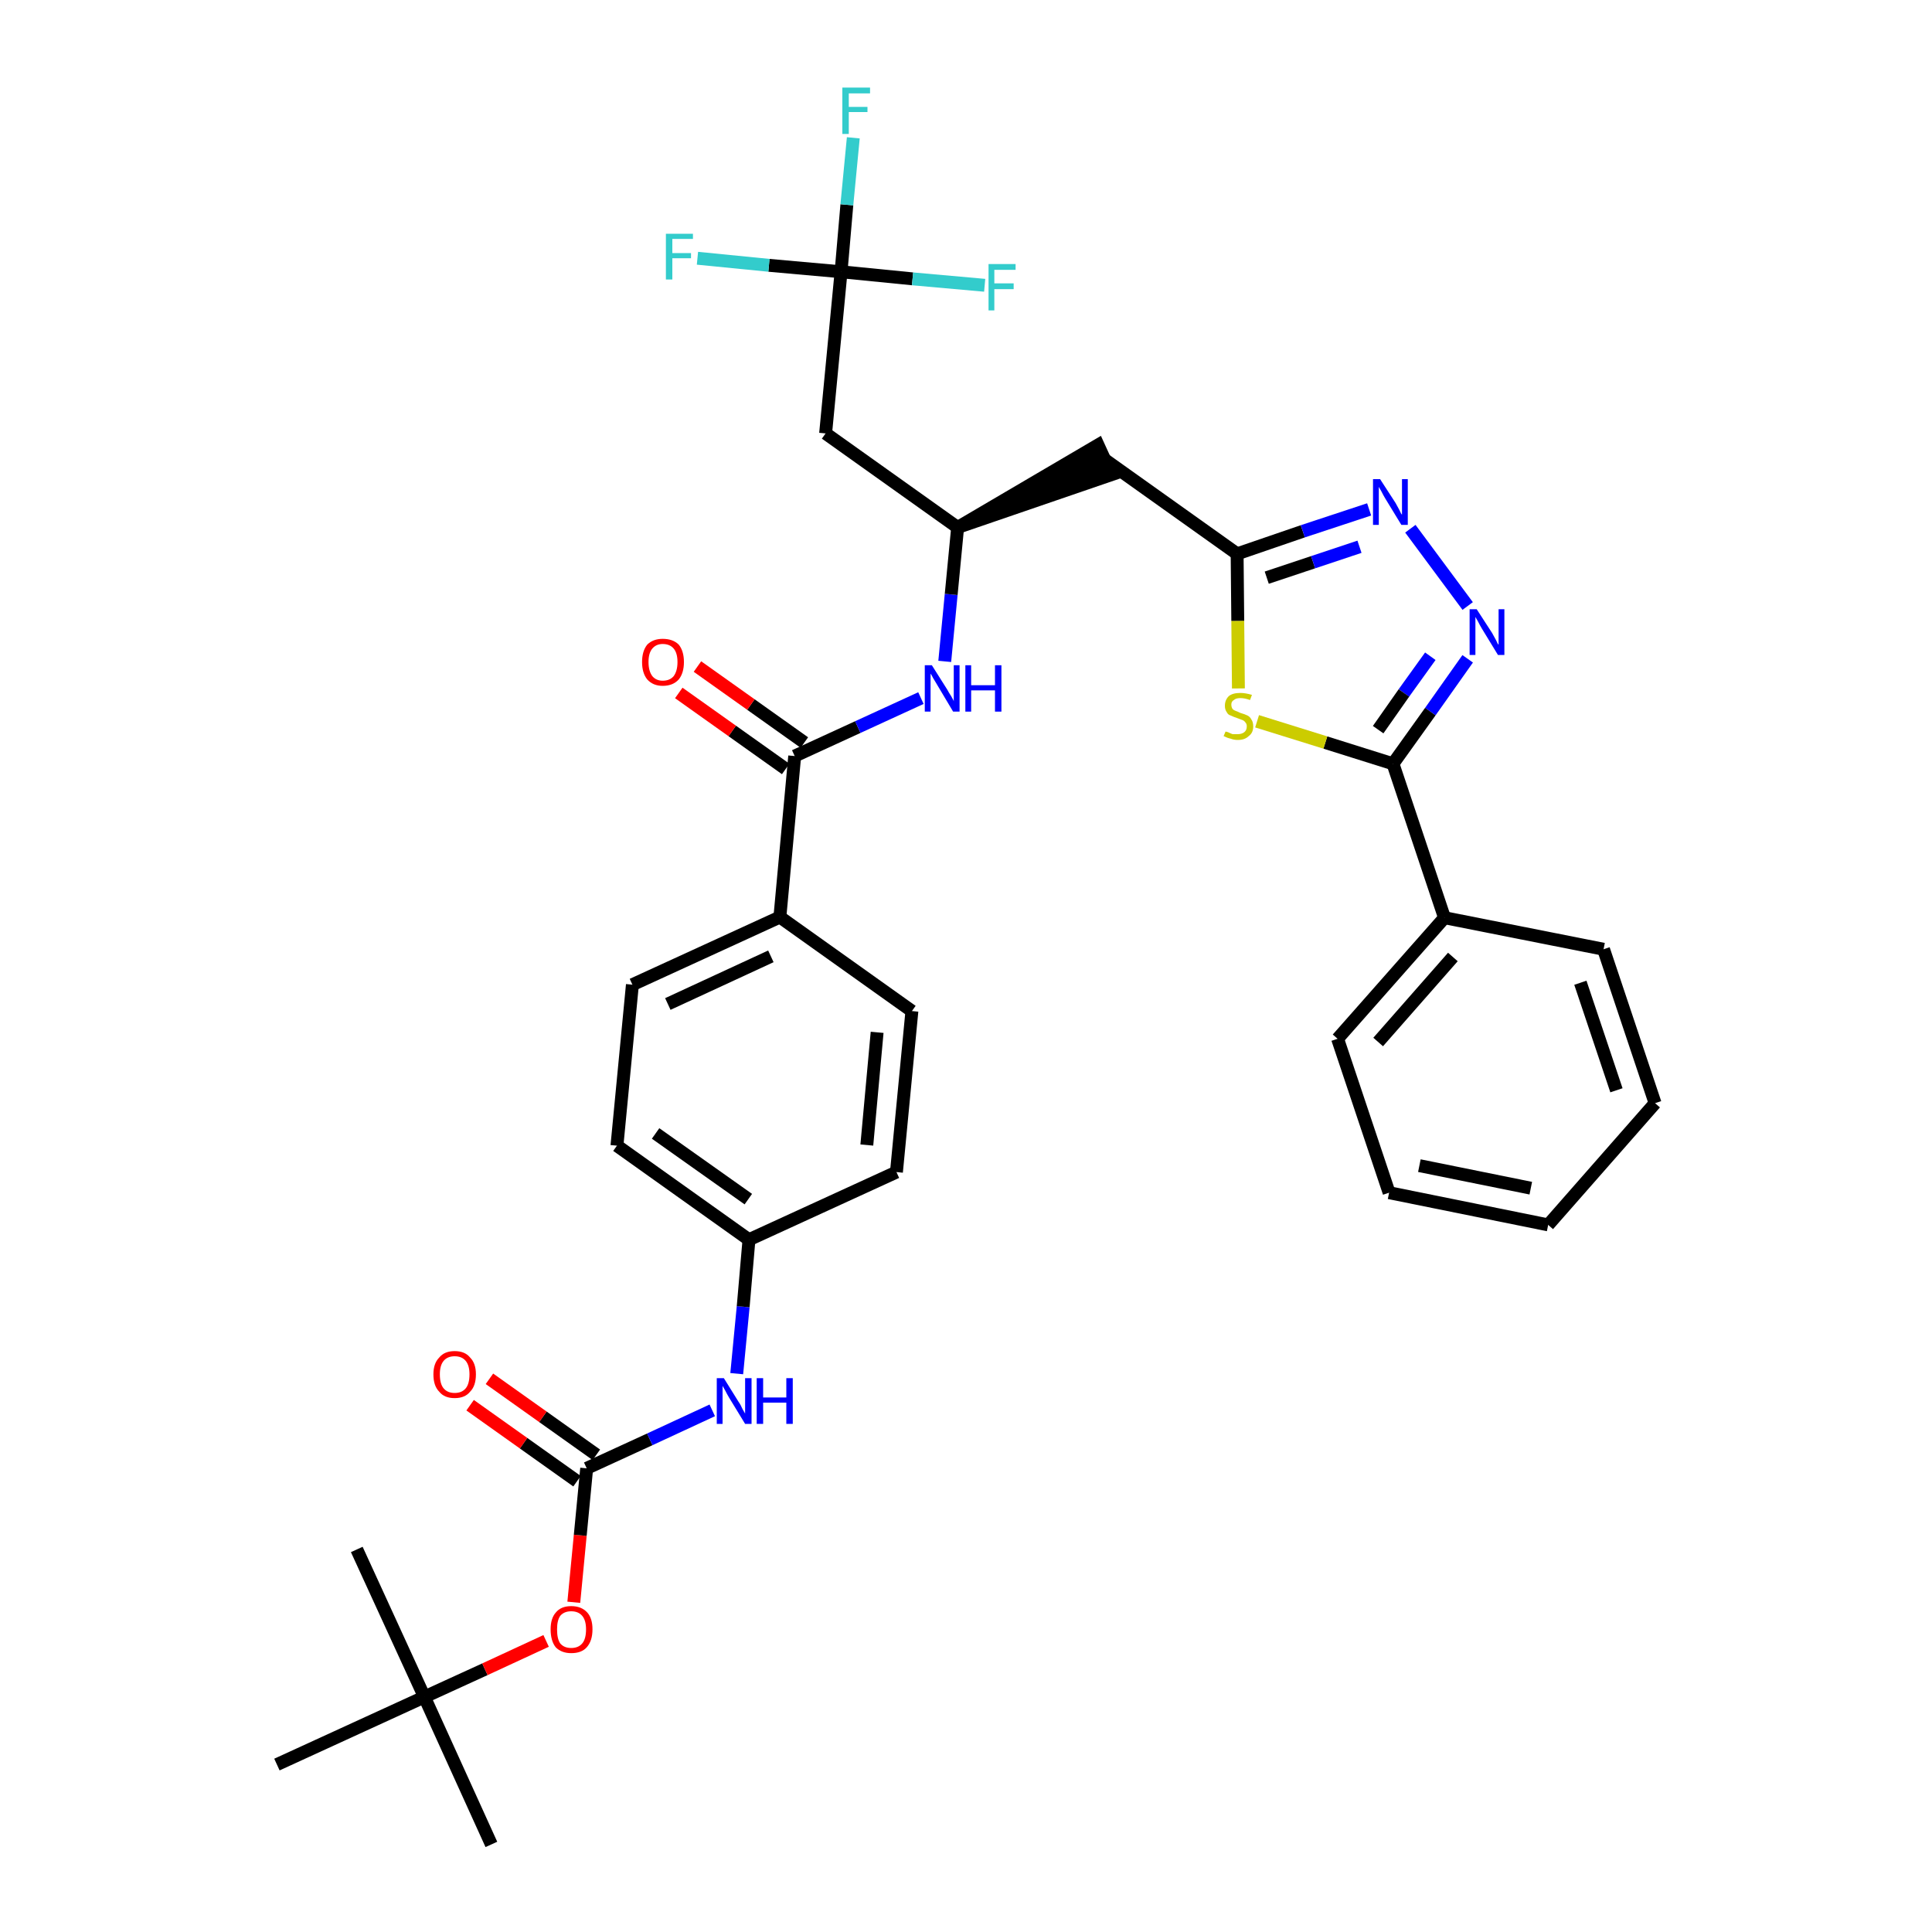 <?xml version='1.0' encoding='iso-8859-1'?>
<svg version='1.1' baseProfile='full'
              xmlns='http://www.w3.org/2000/svg'
                      xmlns:rdkit='http://www.rdkit.org/xml'
                      xmlns:xlink='http://www.w3.org/1999/xlink'
                  xml:space='preserve'
width='300px' height='300px' viewBox='0 0 300 300'>
<!-- END OF HEADER -->
<path class='bond-0 atom-0 atom-1' d='M 76.3,286.4 L 65.9,263.5' style='fill:none;fill-rule:evenodd;stroke:#000000;stroke-width:2.0px;stroke-linecap:butt;stroke-linejoin:miter;stroke-opacity:1' />
<path class='bond-1 atom-1 atom-2' d='M 65.9,263.5 L 55.4,240.6' style='fill:none;fill-rule:evenodd;stroke:#000000;stroke-width:2.0px;stroke-linecap:butt;stroke-linejoin:miter;stroke-opacity:1' />
<path class='bond-2 atom-1 atom-3' d='M 65.9,263.5 L 43.0,274.0' style='fill:none;fill-rule:evenodd;stroke:#000000;stroke-width:2.0px;stroke-linecap:butt;stroke-linejoin:miter;stroke-opacity:1' />
<path class='bond-3 atom-1 atom-4' d='M 65.9,263.5 L 75.3,259.2' style='fill:none;fill-rule:evenodd;stroke:#000000;stroke-width:2.0px;stroke-linecap:butt;stroke-linejoin:miter;stroke-opacity:1' />
<path class='bond-3 atom-1 atom-4' d='M 75.3,259.2 L 84.8,254.8' style='fill:none;fill-rule:evenodd;stroke:#FF0000;stroke-width:2.0px;stroke-linecap:butt;stroke-linejoin:miter;stroke-opacity:1' />
<path class='bond-4 atom-4 atom-5' d='M 89.1,248.8 L 90.1,238.4' style='fill:none;fill-rule:evenodd;stroke:#FF0000;stroke-width:2.0px;stroke-linecap:butt;stroke-linejoin:miter;stroke-opacity:1' />
<path class='bond-4 atom-4 atom-5' d='M 90.1,238.4 L 91.1,228.0' style='fill:none;fill-rule:evenodd;stroke:#000000;stroke-width:2.0px;stroke-linecap:butt;stroke-linejoin:miter;stroke-opacity:1' />
<path class='bond-5 atom-5 atom-6' d='M 92.6,225.9 L 84.3,220.0' style='fill:none;fill-rule:evenodd;stroke:#000000;stroke-width:2.0px;stroke-linecap:butt;stroke-linejoin:miter;stroke-opacity:1' />
<path class='bond-5 atom-5 atom-6' d='M 84.3,220.0 L 76.0,214.1' style='fill:none;fill-rule:evenodd;stroke:#FF0000;stroke-width:2.0px;stroke-linecap:butt;stroke-linejoin:miter;stroke-opacity:1' />
<path class='bond-5 atom-5 atom-6' d='M 89.6,230.0 L 81.3,224.1' style='fill:none;fill-rule:evenodd;stroke:#000000;stroke-width:2.0px;stroke-linecap:butt;stroke-linejoin:miter;stroke-opacity:1' />
<path class='bond-5 atom-5 atom-6' d='M 81.3,224.1 L 73.0,218.2' style='fill:none;fill-rule:evenodd;stroke:#FF0000;stroke-width:2.0px;stroke-linecap:butt;stroke-linejoin:miter;stroke-opacity:1' />
<path class='bond-6 atom-5 atom-7' d='M 91.1,228.0 L 100.9,223.5' style='fill:none;fill-rule:evenodd;stroke:#000000;stroke-width:2.0px;stroke-linecap:butt;stroke-linejoin:miter;stroke-opacity:1' />
<path class='bond-6 atom-5 atom-7' d='M 100.9,223.5 L 110.6,219.0' style='fill:none;fill-rule:evenodd;stroke:#0000FF;stroke-width:2.0px;stroke-linecap:butt;stroke-linejoin:miter;stroke-opacity:1' />
<path class='bond-7 atom-7 atom-8' d='M 114.4,213.3 L 115.4,202.9' style='fill:none;fill-rule:evenodd;stroke:#0000FF;stroke-width:2.0px;stroke-linecap:butt;stroke-linejoin:miter;stroke-opacity:1' />
<path class='bond-7 atom-7 atom-8' d='M 115.4,202.9 L 116.3,192.5' style='fill:none;fill-rule:evenodd;stroke:#000000;stroke-width:2.0px;stroke-linecap:butt;stroke-linejoin:miter;stroke-opacity:1' />
<path class='bond-8 atom-8 atom-9' d='M 116.3,192.5 L 95.8,177.9' style='fill:none;fill-rule:evenodd;stroke:#000000;stroke-width:2.0px;stroke-linecap:butt;stroke-linejoin:miter;stroke-opacity:1' />
<path class='bond-8 atom-8 atom-9' d='M 116.2,186.2 L 101.8,176.0' style='fill:none;fill-rule:evenodd;stroke:#000000;stroke-width:2.0px;stroke-linecap:butt;stroke-linejoin:miter;stroke-opacity:1' />
<path class='bond-34 atom-34 atom-8' d='M 139.2,182.0 L 116.3,192.5' style='fill:none;fill-rule:evenodd;stroke:#000000;stroke-width:2.0px;stroke-linecap:butt;stroke-linejoin:miter;stroke-opacity:1' />
<path class='bond-9 atom-9 atom-10' d='M 95.8,177.9 L 98.2,152.9' style='fill:none;fill-rule:evenodd;stroke:#000000;stroke-width:2.0px;stroke-linecap:butt;stroke-linejoin:miter;stroke-opacity:1' />
<path class='bond-10 atom-10 atom-11' d='M 98.2,152.9 L 121.1,142.4' style='fill:none;fill-rule:evenodd;stroke:#000000;stroke-width:2.0px;stroke-linecap:butt;stroke-linejoin:miter;stroke-opacity:1' />
<path class='bond-10 atom-10 atom-11' d='M 103.7,155.9 L 119.7,148.5' style='fill:none;fill-rule:evenodd;stroke:#000000;stroke-width:2.0px;stroke-linecap:butt;stroke-linejoin:miter;stroke-opacity:1' />
<path class='bond-11 atom-11 atom-12' d='M 121.1,142.4 L 123.4,117.4' style='fill:none;fill-rule:evenodd;stroke:#000000;stroke-width:2.0px;stroke-linecap:butt;stroke-linejoin:miter;stroke-opacity:1' />
<path class='bond-32 atom-11 atom-33' d='M 121.1,142.4 L 141.6,157.0' style='fill:none;fill-rule:evenodd;stroke:#000000;stroke-width:2.0px;stroke-linecap:butt;stroke-linejoin:miter;stroke-opacity:1' />
<path class='bond-12 atom-12 atom-13' d='M 124.9,115.3 L 116.6,109.4' style='fill:none;fill-rule:evenodd;stroke:#000000;stroke-width:2.0px;stroke-linecap:butt;stroke-linejoin:miter;stroke-opacity:1' />
<path class='bond-12 atom-12 atom-13' d='M 116.6,109.4 L 108.3,103.5' style='fill:none;fill-rule:evenodd;stroke:#FF0000;stroke-width:2.0px;stroke-linecap:butt;stroke-linejoin:miter;stroke-opacity:1' />
<path class='bond-12 atom-12 atom-13' d='M 122.0,119.4 L 113.7,113.5' style='fill:none;fill-rule:evenodd;stroke:#000000;stroke-width:2.0px;stroke-linecap:butt;stroke-linejoin:miter;stroke-opacity:1' />
<path class='bond-12 atom-12 atom-13' d='M 113.7,113.5 L 105.4,107.6' style='fill:none;fill-rule:evenodd;stroke:#FF0000;stroke-width:2.0px;stroke-linecap:butt;stroke-linejoin:miter;stroke-opacity:1' />
<path class='bond-13 atom-12 atom-14' d='M 123.4,117.4 L 133.2,112.9' style='fill:none;fill-rule:evenodd;stroke:#000000;stroke-width:2.0px;stroke-linecap:butt;stroke-linejoin:miter;stroke-opacity:1' />
<path class='bond-13 atom-12 atom-14' d='M 133.2,112.9 L 143.0,108.4' style='fill:none;fill-rule:evenodd;stroke:#0000FF;stroke-width:2.0px;stroke-linecap:butt;stroke-linejoin:miter;stroke-opacity:1' />
<path class='bond-14 atom-14 atom-15' d='M 146.7,102.7 L 147.7,92.3' style='fill:none;fill-rule:evenodd;stroke:#0000FF;stroke-width:2.0px;stroke-linecap:butt;stroke-linejoin:miter;stroke-opacity:1' />
<path class='bond-14 atom-14 atom-15' d='M 147.7,92.3 L 148.7,81.9' style='fill:none;fill-rule:evenodd;stroke:#000000;stroke-width:2.0px;stroke-linecap:butt;stroke-linejoin:miter;stroke-opacity:1' />
<path class='bond-15 atom-15 atom-16' d='M 148.7,81.9 L 172.6,73.7 L 170.5,69.1 Z' style='fill:#000000;fill-rule:evenodd;fill-opacity:1;stroke:#000000;stroke-width:2.0px;stroke-linecap:butt;stroke-linejoin:miter;stroke-opacity:1;' />
<path class='bond-27 atom-15 atom-28' d='M 148.7,81.9 L 128.2,67.3' style='fill:none;fill-rule:evenodd;stroke:#000000;stroke-width:2.0px;stroke-linecap:butt;stroke-linejoin:miter;stroke-opacity:1' />
<path class='bond-16 atom-16 atom-17' d='M 171.6,71.4 L 192.1,86.0' style='fill:none;fill-rule:evenodd;stroke:#000000;stroke-width:2.0px;stroke-linecap:butt;stroke-linejoin:miter;stroke-opacity:1' />
<path class='bond-17 atom-17 atom-18' d='M 192.1,86.0 L 202.3,82.5' style='fill:none;fill-rule:evenodd;stroke:#000000;stroke-width:2.0px;stroke-linecap:butt;stroke-linejoin:miter;stroke-opacity:1' />
<path class='bond-17 atom-17 atom-18' d='M 202.3,82.5 L 212.6,79.1' style='fill:none;fill-rule:evenodd;stroke:#0000FF;stroke-width:2.0px;stroke-linecap:butt;stroke-linejoin:miter;stroke-opacity:1' />
<path class='bond-17 atom-17 atom-18' d='M 196.7,89.7 L 203.9,87.3' style='fill:none;fill-rule:evenodd;stroke:#000000;stroke-width:2.0px;stroke-linecap:butt;stroke-linejoin:miter;stroke-opacity:1' />
<path class='bond-17 atom-17 atom-18' d='M 203.9,87.3 L 211.1,84.9' style='fill:none;fill-rule:evenodd;stroke:#0000FF;stroke-width:2.0px;stroke-linecap:butt;stroke-linejoin:miter;stroke-opacity:1' />
<path class='bond-35 atom-27 atom-17' d='M 192.3,106.9 L 192.2,96.4' style='fill:none;fill-rule:evenodd;stroke:#CCCC00;stroke-width:2.0px;stroke-linecap:butt;stroke-linejoin:miter;stroke-opacity:1' />
<path class='bond-35 atom-27 atom-17' d='M 192.2,96.4 L 192.1,86.0' style='fill:none;fill-rule:evenodd;stroke:#000000;stroke-width:2.0px;stroke-linecap:butt;stroke-linejoin:miter;stroke-opacity:1' />
<path class='bond-18 atom-18 atom-19' d='M 219.0,82.1 L 227.9,94.1' style='fill:none;fill-rule:evenodd;stroke:#0000FF;stroke-width:2.0px;stroke-linecap:butt;stroke-linejoin:miter;stroke-opacity:1' />
<path class='bond-19 atom-19 atom-20' d='M 227.9,102.3 L 222.1,110.5' style='fill:none;fill-rule:evenodd;stroke:#0000FF;stroke-width:2.0px;stroke-linecap:butt;stroke-linejoin:miter;stroke-opacity:1' />
<path class='bond-19 atom-19 atom-20' d='M 222.1,110.5 L 216.3,118.6' style='fill:none;fill-rule:evenodd;stroke:#000000;stroke-width:2.0px;stroke-linecap:butt;stroke-linejoin:miter;stroke-opacity:1' />
<path class='bond-19 atom-19 atom-20' d='M 222.1,101.9 L 218.0,107.6' style='fill:none;fill-rule:evenodd;stroke:#0000FF;stroke-width:2.0px;stroke-linecap:butt;stroke-linejoin:miter;stroke-opacity:1' />
<path class='bond-19 atom-19 atom-20' d='M 218.0,107.6 L 214.0,113.3' style='fill:none;fill-rule:evenodd;stroke:#000000;stroke-width:2.0px;stroke-linecap:butt;stroke-linejoin:miter;stroke-opacity:1' />
<path class='bond-20 atom-20 atom-21' d='M 216.3,118.6 L 224.3,142.5' style='fill:none;fill-rule:evenodd;stroke:#000000;stroke-width:2.0px;stroke-linecap:butt;stroke-linejoin:miter;stroke-opacity:1' />
<path class='bond-26 atom-20 atom-27' d='M 216.3,118.6 L 205.8,115.3' style='fill:none;fill-rule:evenodd;stroke:#000000;stroke-width:2.0px;stroke-linecap:butt;stroke-linejoin:miter;stroke-opacity:1' />
<path class='bond-26 atom-20 atom-27' d='M 205.8,115.3 L 195.2,112.0' style='fill:none;fill-rule:evenodd;stroke:#CCCC00;stroke-width:2.0px;stroke-linecap:butt;stroke-linejoin:miter;stroke-opacity:1' />
<path class='bond-21 atom-21 atom-22' d='M 224.3,142.5 L 207.7,161.3' style='fill:none;fill-rule:evenodd;stroke:#000000;stroke-width:2.0px;stroke-linecap:butt;stroke-linejoin:miter;stroke-opacity:1' />
<path class='bond-21 atom-21 atom-22' d='M 225.6,148.6 L 214.0,161.8' style='fill:none;fill-rule:evenodd;stroke:#000000;stroke-width:2.0px;stroke-linecap:butt;stroke-linejoin:miter;stroke-opacity:1' />
<path class='bond-36 atom-26 atom-21' d='M 249.0,147.4 L 224.3,142.5' style='fill:none;fill-rule:evenodd;stroke:#000000;stroke-width:2.0px;stroke-linecap:butt;stroke-linejoin:miter;stroke-opacity:1' />
<path class='bond-22 atom-22 atom-23' d='M 207.7,161.3 L 215.7,185.2' style='fill:none;fill-rule:evenodd;stroke:#000000;stroke-width:2.0px;stroke-linecap:butt;stroke-linejoin:miter;stroke-opacity:1' />
<path class='bond-23 atom-23 atom-24' d='M 215.7,185.2 L 240.4,190.2' style='fill:none;fill-rule:evenodd;stroke:#000000;stroke-width:2.0px;stroke-linecap:butt;stroke-linejoin:miter;stroke-opacity:1' />
<path class='bond-23 atom-23 atom-24' d='M 220.4,181.0 L 237.7,184.5' style='fill:none;fill-rule:evenodd;stroke:#000000;stroke-width:2.0px;stroke-linecap:butt;stroke-linejoin:miter;stroke-opacity:1' />
<path class='bond-24 atom-24 atom-25' d='M 240.4,190.2 L 257.0,171.3' style='fill:none;fill-rule:evenodd;stroke:#000000;stroke-width:2.0px;stroke-linecap:butt;stroke-linejoin:miter;stroke-opacity:1' />
<path class='bond-25 atom-25 atom-26' d='M 257.0,171.3 L 249.0,147.4' style='fill:none;fill-rule:evenodd;stroke:#000000;stroke-width:2.0px;stroke-linecap:butt;stroke-linejoin:miter;stroke-opacity:1' />
<path class='bond-25 atom-25 atom-26' d='M 251.0,169.3 L 245.4,152.6' style='fill:none;fill-rule:evenodd;stroke:#000000;stroke-width:2.0px;stroke-linecap:butt;stroke-linejoin:miter;stroke-opacity:1' />
<path class='bond-28 atom-28 atom-29' d='M 128.2,67.3 L 130.6,42.2' style='fill:none;fill-rule:evenodd;stroke:#000000;stroke-width:2.0px;stroke-linecap:butt;stroke-linejoin:miter;stroke-opacity:1' />
<path class='bond-29 atom-29 atom-30' d='M 130.6,42.2 L 131.5,31.8' style='fill:none;fill-rule:evenodd;stroke:#000000;stroke-width:2.0px;stroke-linecap:butt;stroke-linejoin:miter;stroke-opacity:1' />
<path class='bond-29 atom-29 atom-30' d='M 131.5,31.8 L 132.5,21.4' style='fill:none;fill-rule:evenodd;stroke:#33CCCC;stroke-width:2.0px;stroke-linecap:butt;stroke-linejoin:miter;stroke-opacity:1' />
<path class='bond-30 atom-29 atom-31' d='M 130.6,42.2 L 119.4,41.2' style='fill:none;fill-rule:evenodd;stroke:#000000;stroke-width:2.0px;stroke-linecap:butt;stroke-linejoin:miter;stroke-opacity:1' />
<path class='bond-30 atom-29 atom-31' d='M 119.4,41.2 L 108.3,40.1' style='fill:none;fill-rule:evenodd;stroke:#33CCCC;stroke-width:2.0px;stroke-linecap:butt;stroke-linejoin:miter;stroke-opacity:1' />
<path class='bond-31 atom-29 atom-32' d='M 130.6,42.2 L 141.7,43.3' style='fill:none;fill-rule:evenodd;stroke:#000000;stroke-width:2.0px;stroke-linecap:butt;stroke-linejoin:miter;stroke-opacity:1' />
<path class='bond-31 atom-29 atom-32' d='M 141.7,43.3 L 152.9,44.3' style='fill:none;fill-rule:evenodd;stroke:#33CCCC;stroke-width:2.0px;stroke-linecap:butt;stroke-linejoin:miter;stroke-opacity:1' />
<path class='bond-33 atom-33 atom-34' d='M 141.6,157.0 L 139.2,182.0' style='fill:none;fill-rule:evenodd;stroke:#000000;stroke-width:2.0px;stroke-linecap:butt;stroke-linejoin:miter;stroke-opacity:1' />
<path class='bond-33 atom-33 atom-34' d='M 136.2,160.3 L 134.6,177.8' style='fill:none;fill-rule:evenodd;stroke:#000000;stroke-width:2.0px;stroke-linecap:butt;stroke-linejoin:miter;stroke-opacity:1' />
<path  class='atom-4' d='M 85.5 253.0
Q 85.5 251.3, 86.3 250.4
Q 87.1 249.4, 88.7 249.4
Q 90.3 249.4, 91.2 250.4
Q 92.0 251.3, 92.0 253.0
Q 92.0 254.8, 91.1 255.8
Q 90.3 256.7, 88.7 256.7
Q 87.2 256.7, 86.3 255.8
Q 85.5 254.8, 85.5 253.0
M 88.7 255.9
Q 89.8 255.9, 90.4 255.2
Q 91.0 254.5, 91.0 253.0
Q 91.0 251.6, 90.4 250.9
Q 89.8 250.2, 88.7 250.2
Q 87.6 250.2, 87.0 250.9
Q 86.5 251.6, 86.5 253.0
Q 86.5 254.5, 87.0 255.2
Q 87.6 255.9, 88.7 255.9
' fill='#FF0000'/>
<path  class='atom-6' d='M 67.3 213.4
Q 67.3 211.7, 68.2 210.8
Q 69.0 209.8, 70.6 209.8
Q 72.2 209.8, 73.0 210.8
Q 73.9 211.7, 73.9 213.4
Q 73.9 215.2, 73.0 216.1
Q 72.2 217.1, 70.6 217.1
Q 69.0 217.1, 68.2 216.1
Q 67.3 215.2, 67.3 213.4
M 70.6 216.3
Q 71.7 216.3, 72.3 215.6
Q 72.9 214.9, 72.9 213.4
Q 72.9 212.0, 72.3 211.3
Q 71.7 210.6, 70.6 210.6
Q 69.5 210.6, 68.9 211.3
Q 68.3 212.0, 68.3 213.4
Q 68.3 214.9, 68.9 215.6
Q 69.5 216.3, 70.6 216.3
' fill='#FF0000'/>
<path  class='atom-7' d='M 112.4 214.0
L 114.7 217.7
Q 115.0 218.1, 115.3 218.8
Q 115.7 219.5, 115.7 219.5
L 115.7 214.0
L 116.7 214.0
L 116.7 221.1
L 115.7 221.1
L 113.2 217.0
Q 112.9 216.5, 112.6 215.9
Q 112.3 215.4, 112.2 215.2
L 112.2 221.1
L 111.3 221.1
L 111.3 214.0
L 112.4 214.0
' fill='#0000FF'/>
<path  class='atom-7' d='M 117.5 214.0
L 118.5 214.0
L 118.5 217.0
L 122.1 217.0
L 122.1 214.0
L 123.1 214.0
L 123.1 221.1
L 122.1 221.1
L 122.1 217.8
L 118.5 217.8
L 118.5 221.1
L 117.5 221.1
L 117.5 214.0
' fill='#0000FF'/>
<path  class='atom-13' d='M 99.7 102.8
Q 99.7 101.1, 100.5 100.1
Q 101.4 99.2, 102.9 99.2
Q 104.5 99.2, 105.4 100.1
Q 106.2 101.1, 106.2 102.8
Q 106.2 104.5, 105.4 105.5
Q 104.5 106.5, 102.9 106.5
Q 101.4 106.5, 100.5 105.5
Q 99.7 104.5, 99.7 102.8
M 102.9 105.7
Q 104.0 105.7, 104.6 105.0
Q 105.2 104.2, 105.2 102.8
Q 105.2 101.4, 104.6 100.7
Q 104.0 100.0, 102.9 100.0
Q 101.9 100.0, 101.3 100.7
Q 100.7 101.4, 100.7 102.8
Q 100.7 104.2, 101.3 105.0
Q 101.9 105.7, 102.9 105.7
' fill='#FF0000'/>
<path  class='atom-14' d='M 144.7 103.3
L 147.1 107.1
Q 147.3 107.5, 147.7 108.1
Q 148.1 108.8, 148.1 108.9
L 148.1 103.3
L 149.0 103.3
L 149.0 110.5
L 148.0 110.5
L 145.5 106.3
Q 145.2 105.8, 144.9 105.3
Q 144.6 104.7, 144.5 104.6
L 144.5 110.5
L 143.6 110.5
L 143.6 103.3
L 144.7 103.3
' fill='#0000FF'/>
<path  class='atom-14' d='M 149.9 103.3
L 150.8 103.3
L 150.8 106.4
L 154.5 106.4
L 154.5 103.3
L 155.5 103.3
L 155.5 110.5
L 154.5 110.5
L 154.5 107.2
L 150.8 107.2
L 150.8 110.5
L 149.9 110.5
L 149.9 103.3
' fill='#0000FF'/>
<path  class='atom-18' d='M 214.3 74.4
L 216.7 78.1
Q 216.9 78.5, 217.3 79.2
Q 217.6 79.9, 217.7 79.9
L 217.7 74.4
L 218.6 74.4
L 218.6 81.5
L 217.6 81.5
L 215.1 77.4
Q 214.8 76.9, 214.5 76.3
Q 214.2 75.8, 214.1 75.6
L 214.1 81.5
L 213.2 81.5
L 213.2 74.4
L 214.3 74.4
' fill='#0000FF'/>
<path  class='atom-19' d='M 229.3 94.6
L 231.7 98.3
Q 231.9 98.7, 232.3 99.4
Q 232.6 100.1, 232.7 100.1
L 232.7 94.6
L 233.6 94.6
L 233.6 101.7
L 232.6 101.7
L 230.1 97.6
Q 229.8 97.1, 229.5 96.5
Q 229.2 96.0, 229.1 95.8
L 229.1 101.7
L 228.2 101.7
L 228.2 94.6
L 229.3 94.6
' fill='#0000FF'/>
<path  class='atom-27' d='M 190.3 113.6
Q 190.4 113.6, 190.7 113.7
Q 191.1 113.9, 191.4 114.0
Q 191.8 114.0, 192.2 114.0
Q 192.8 114.0, 193.2 113.7
Q 193.6 113.4, 193.6 112.8
Q 193.6 112.4, 193.4 112.2
Q 193.2 111.9, 192.9 111.8
Q 192.6 111.7, 192.1 111.5
Q 191.5 111.3, 191.1 111.1
Q 190.7 111.0, 190.5 110.6
Q 190.2 110.2, 190.2 109.6
Q 190.2 108.7, 190.8 108.1
Q 191.4 107.6, 192.6 107.6
Q 193.4 107.6, 194.4 107.9
L 194.1 108.7
Q 193.3 108.4, 192.6 108.4
Q 191.9 108.4, 191.6 108.7
Q 191.2 108.9, 191.2 109.4
Q 191.2 109.8, 191.4 110.1
Q 191.6 110.3, 191.9 110.4
Q 192.2 110.5, 192.6 110.7
Q 193.3 110.9, 193.7 111.1
Q 194.1 111.3, 194.3 111.7
Q 194.6 112.1, 194.6 112.8
Q 194.6 113.8, 193.9 114.3
Q 193.3 114.9, 192.2 114.9
Q 191.6 114.9, 191.1 114.7
Q 190.6 114.6, 190.0 114.3
L 190.3 113.6
' fill='#CCCC00'/>
<path  class='atom-30' d='M 130.8 13.6
L 135.1 13.6
L 135.1 14.5
L 131.8 14.5
L 131.8 16.6
L 134.7 16.6
L 134.7 17.4
L 131.8 17.4
L 131.8 20.8
L 130.8 20.8
L 130.8 13.6
' fill='#33CCCC'/>
<path  class='atom-31' d='M 103.4 36.3
L 107.6 36.3
L 107.6 37.1
L 104.4 37.1
L 104.4 39.3
L 107.3 39.3
L 107.3 40.1
L 104.4 40.1
L 104.4 43.4
L 103.4 43.4
L 103.4 36.3
' fill='#33CCCC'/>
<path  class='atom-32' d='M 153.5 41.0
L 157.7 41.0
L 157.7 41.9
L 154.4 41.9
L 154.4 44.0
L 157.4 44.0
L 157.4 44.9
L 154.4 44.9
L 154.4 48.2
L 153.5 48.2
L 153.5 41.0
' fill='#33CCCC'/>
</svg>
